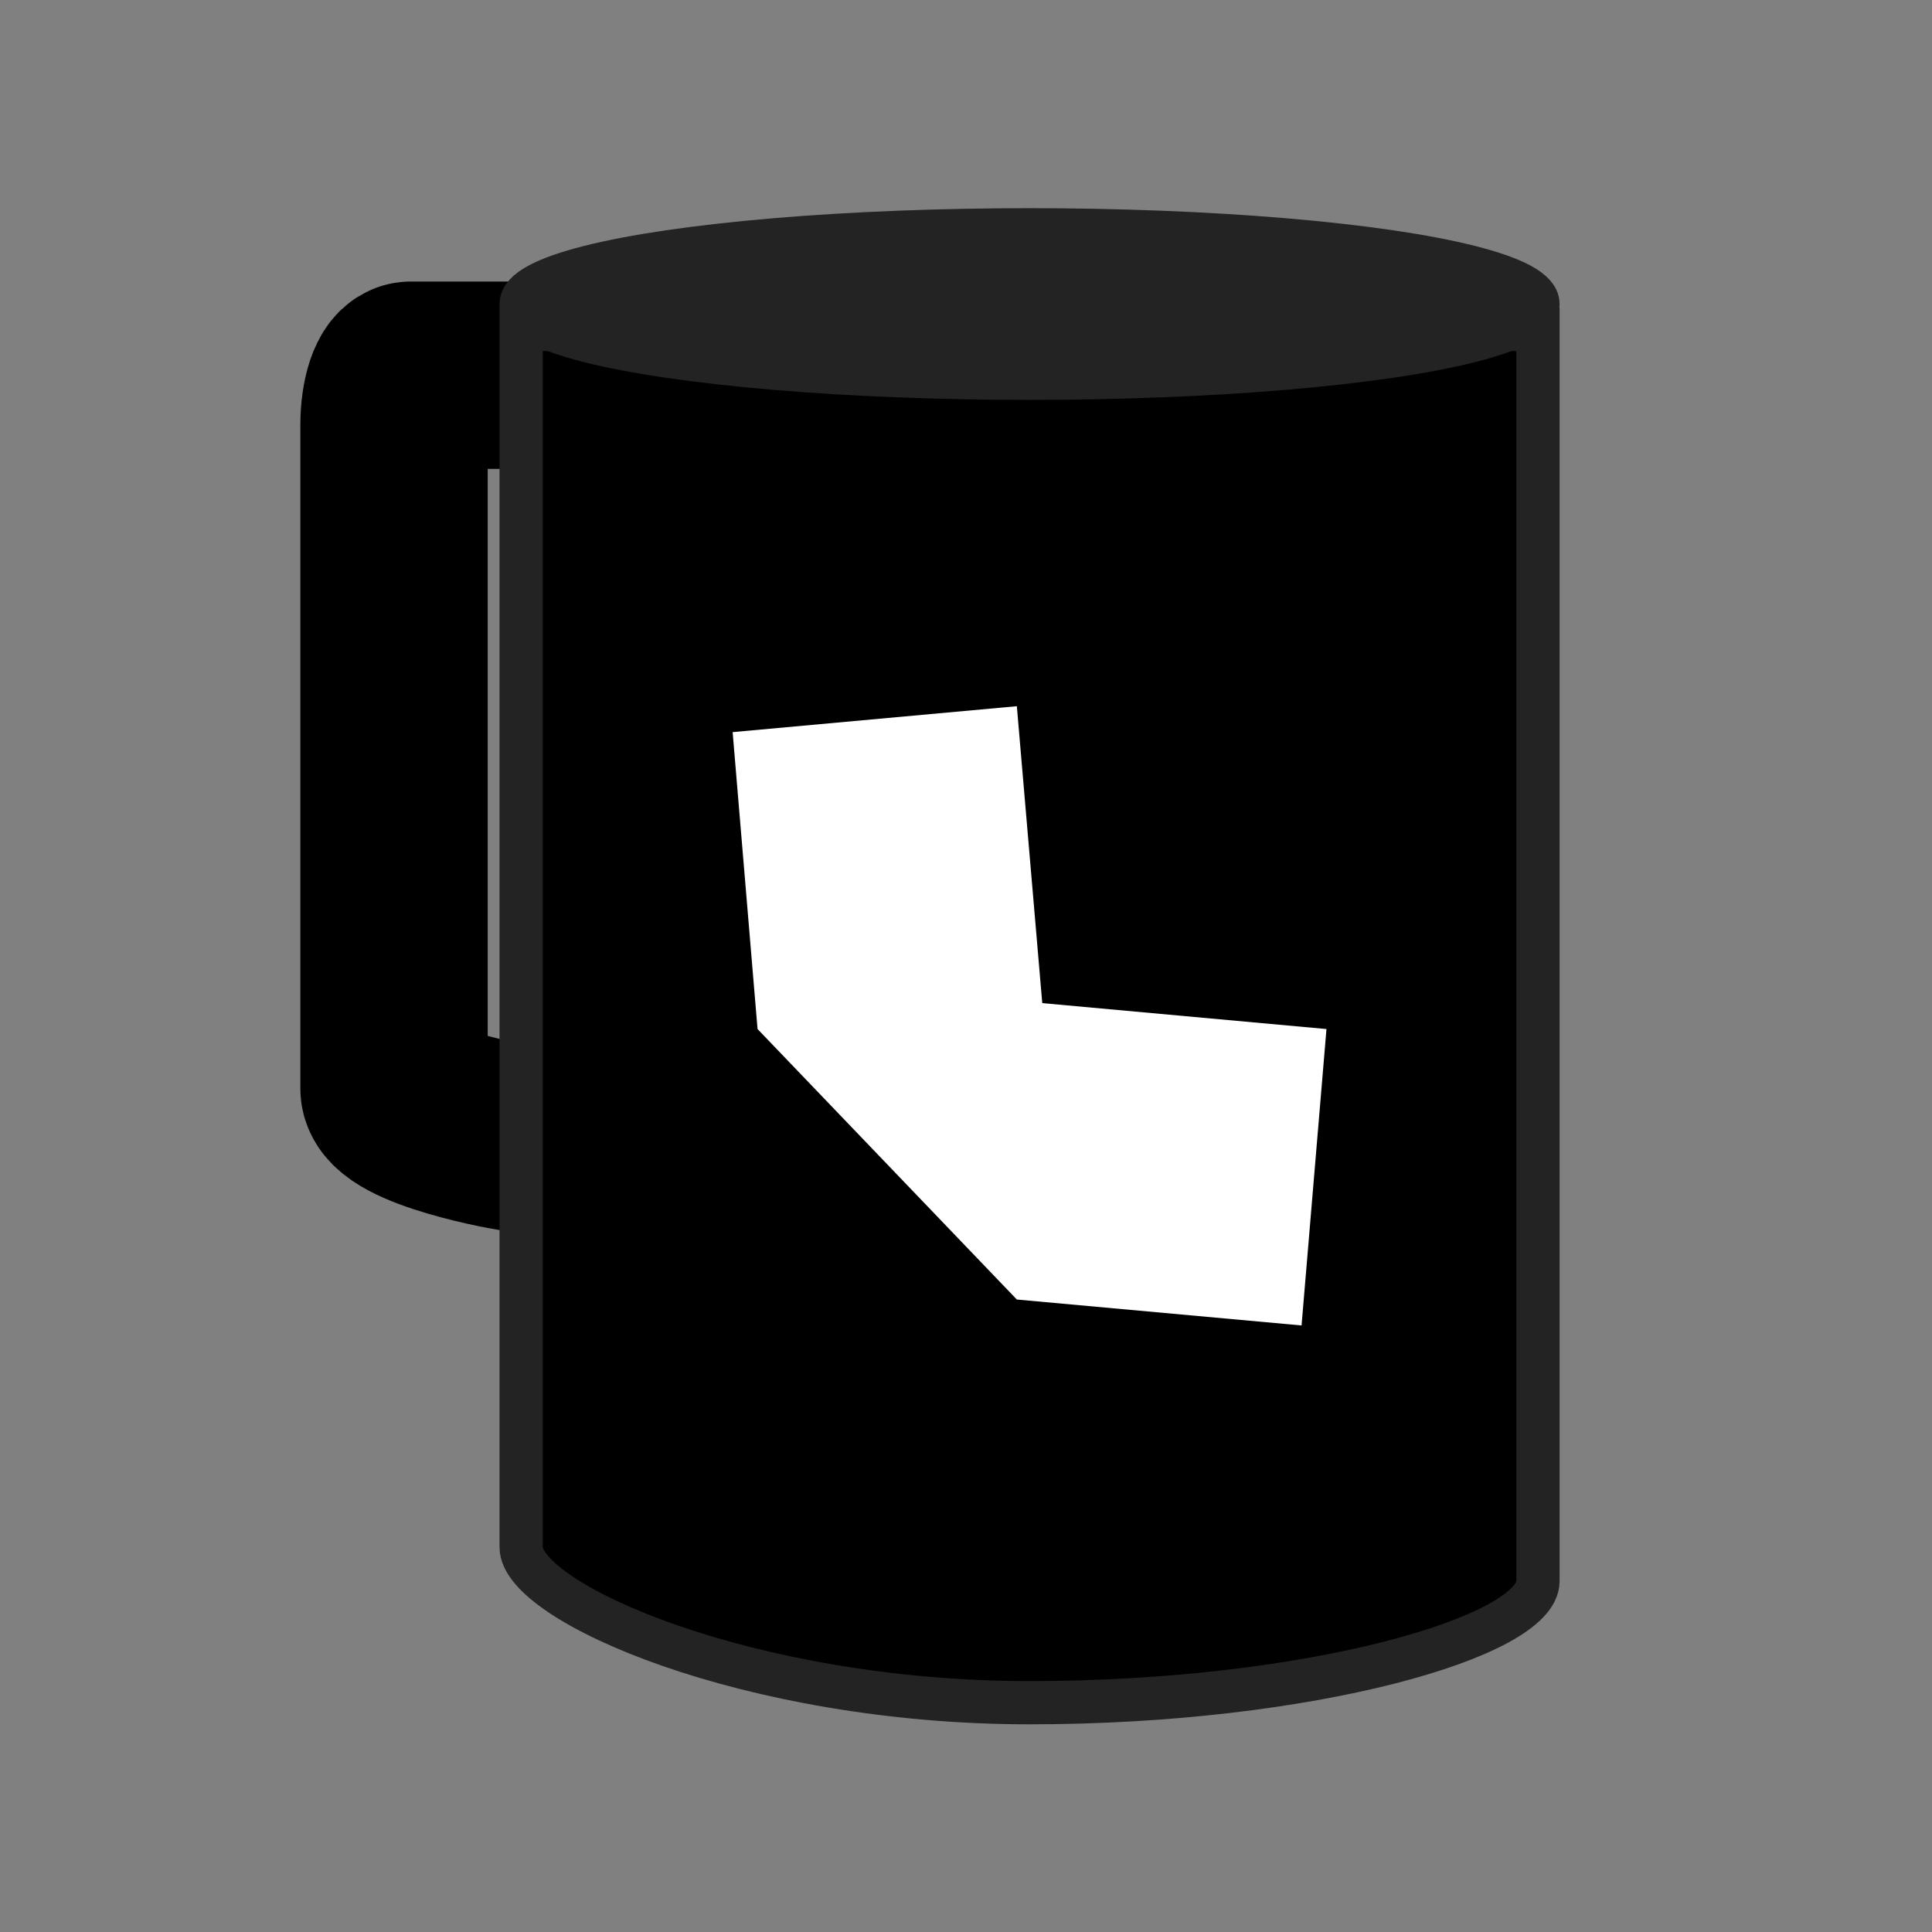 <?xml version="1.0" encoding="utf-8"?>
<!-- Generator: Adobe Illustrator 24.0.1, SVG Export Plug-In . SVG Version: 6.00 Build 0)  -->
<svg version="1.1" id="_x30_" xmlns="http://www.w3.org/2000/svg" xmlns:xlink="http://www.w3.org/1999/xlink" x="0px" y="0px"
	 viewBox="0 0 380 380" style="enable-background:new 0 0 380 380;" xml:space="preserve">
<rect x="0" y="0" width="380" height="380" fill="#808080" stroke="none"/>
<style type="text/css">
	.st0{fill:none;stroke:#000000;stroke-width:36.85;stroke-miterlimit:10;}
	.st1{stroke:#232323;stroke-width:8.504;stroke-miterlimit:10;}
	.st2{fill:#232323;stroke:#232323;stroke-width:8.504;stroke-miterlimit:10;}
	.st3{fill:#FFFFFF;}
</style>
<path class="st0" d="M102.5,73.8H80.8c-1.8,0-3.3,4.4-3.3,9.8v130.5c0,5.4,23.2,9.8,25,9.8l0,0"/>
<path class="st1" d="M302.5,311c0,10.9-44.8,23.9-100,23.9s-100-19.7-100-30.6V64.8h200V311z"/>
<ellipse class="st2" cx="202.5" cy="59.8" rx="100" ry="14.6"/>
<polygon class="st3" points="260.9,202.4 256,260.7 200,255.6 149,202.4 144.1,144 200,138.9 205,197.3 "/>
</svg>

